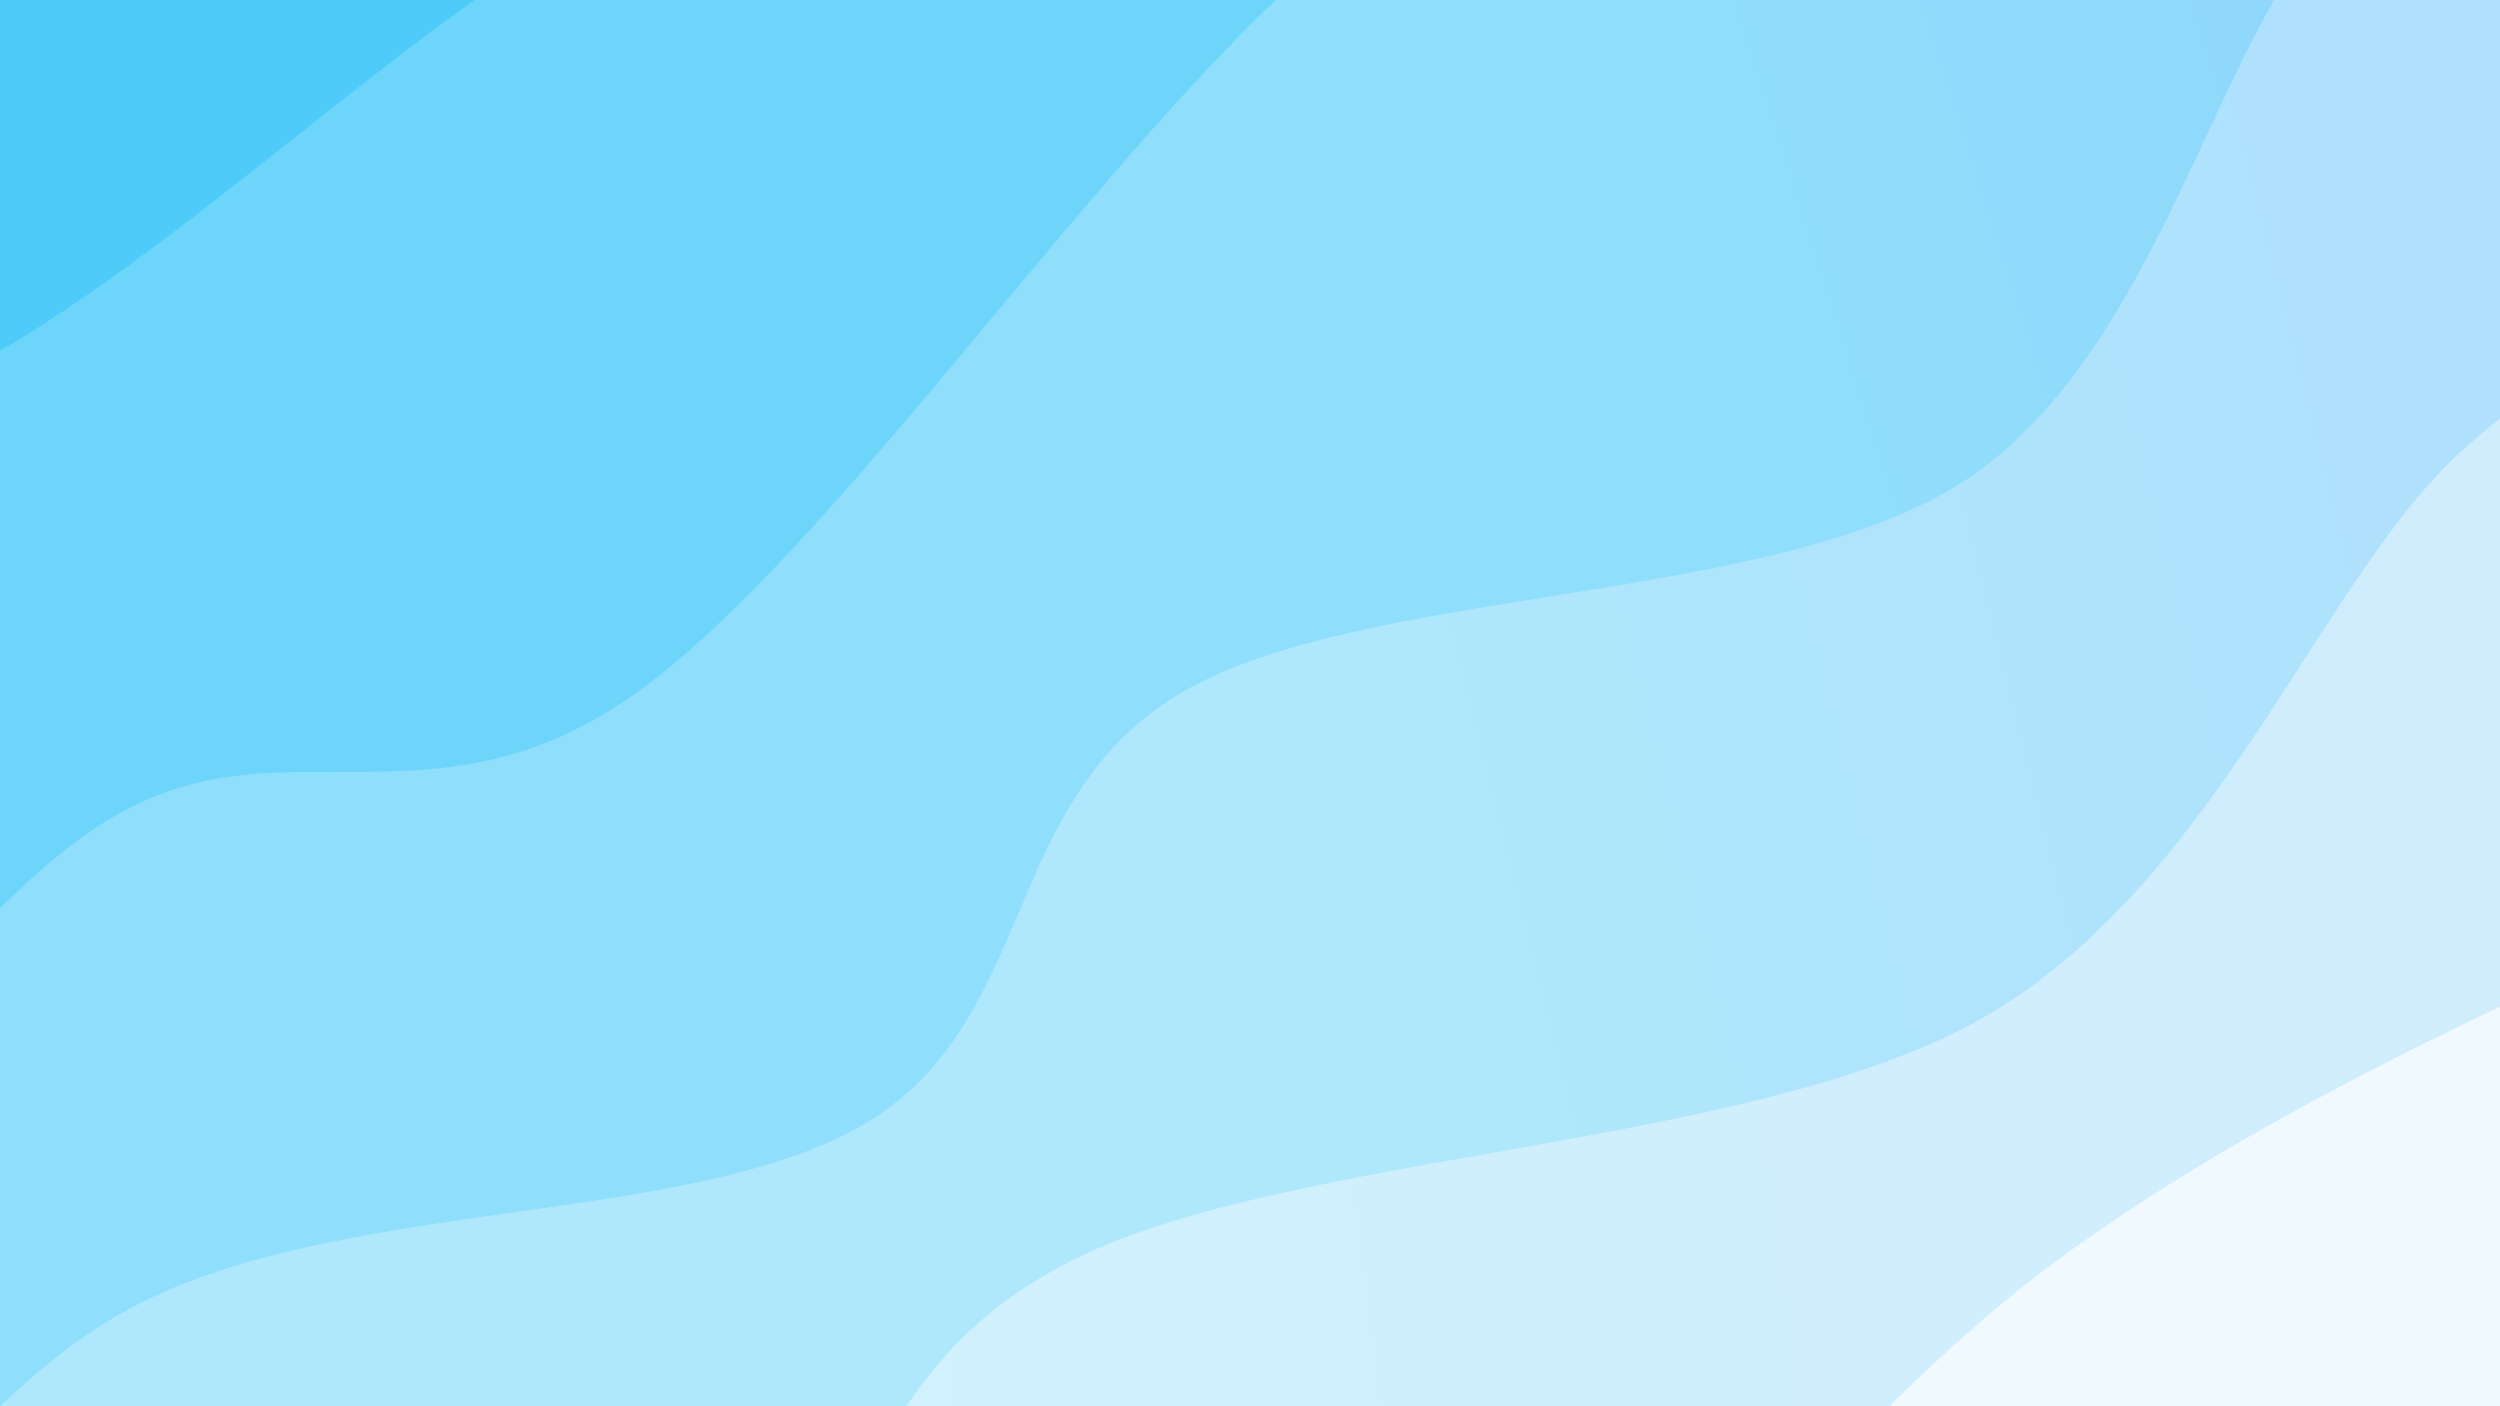 <svg xmlns="http://www.w3.org/2000/svg" viewBox="0 0 1920 1080"><path fill="#4eaff9" d="M0 0h1920v1080H0z"/><path d="M0-1080c-5.158 94.345-31.15 357.52-30.948 566.07.204 208.55 17.742 440.108 32.168 685.23 14.426 245.12 62.15 567.144 54.387 785.503-7.763 218.359-91.696 324.118-100.964 524.65C-54.624 1681.986-7.559 2046.91 0 2160h1920v-3240Z" fill="url(&quot;#a&quot;)" transform="rotate(60 1077.122 458.817) scale(1.15)"/><path d="M320-1080c10.336 106.526 47.354 477.499 62.014 639.158 14.66 161.66 43.527 164.742 25.949 330.798s-117.703 455.64-131.415 665.54c-13.711 209.9 52.406 408.917 49.146 593.864-3.26 184.947-67.76 347.377-68.708 515.817-.95 168.44 52.512 412.352 63.014 494.823h1600v-3240Z" fill="url(&quot;#b&quot;)" transform="rotate(60 1077.122 458.817) scale(1.15)"/><path d="M640-1080c-6.42 82.447-20.633 355.235-38.518 494.68s-58.608 205.516-68.79 341.988c-10.184 136.473-26.198 290.5 7.692 476.848 33.891 186.349 180.203 478.03 195.651 641.243 15.449 163.212-101.57 211.552-102.961 338.031-1.391 126.48 93.462 262.98 94.616 420.847 1.154 157.869-73.075 438.636-87.69 526.363h1280v-3240Z" fill="url(&quot;#c&quot;)" transform="rotate(60 1077.122 458.817) scale(1.15)"/><path d="M960-1080c-12.8 83.822-59.808 382.664-76.803 502.935-16.994 120.27-54.077 117.08-25.165 218.691 28.912 101.612 188.66 238.255 198.638 390.98 9.98 152.725-139.56 382.978-138.763 525.37.796 142.392 142.716 192.792 143.545 328.983.829 136.191-135.656 330.949-138.571 488.164-2.916 157.215 114.89 324.313 121.077 455.126 6.187 130.813-69.965 274.793-83.958 329.751h960v-3240Z" fill="url(&quot;#d&quot;)" transform="rotate(60 1077.122 458.817) scale(1.15)"/><path d="M1280-1080c-9.798 87.84-46.26 391.361-58.788 527.045-12.528 135.683-41.768 161.402-16.383 287.057 25.386 125.654 167.94 286.143 168.696 466.87.756 180.729-158.813 454.376-164.156 617.496-5.344 163.12 107.29 204.285 132.098 361.226 24.807 156.94 26.988 417.034 16.744 580.418-10.245 163.384-65.176 333.24-78.211 399.888h640v-3240Z" fill="url(&quot;#e&quot;)" transform="rotate(60 1077.122 458.817) scale(1.15)"/><path d="M1600-1080c-5.43 106.58-22.167 420.975-32.585 639.483-10.418 218.508-52.033 450.73-29.923 671.566 22.109 220.837 137.342 424.274 162.578 653.454 25.237 229.181 5.521 509.048-11.157 721.631-16.678 212.583-74.094 461.555-88.913 553.866h320v-3240Z" fill="url(&quot;#f&quot;)" transform="rotate(60 1077.122 458.817) scale(1.15)"/><defs><linearGradient x1=".1" y1="0" x2="0" y2="1" id="a"><stop stop-color="#4eaff9" offset="0"/><stop stop-color="#4ecbf9" offset="0"/></linearGradient><linearGradient x1=".1" y1="0" x2="0" y2="1" id="b"><stop stop-color="#6ebefa" offset="0"/><stop stop-color="#6ed5fa" offset=".167"/></linearGradient><linearGradient x1=".1" y1="0" x2="0" y2="1" id="c"><stop stop-color="#8fccfb" offset="0"/><stop stop-color="#8fdefb" offset=".333"/></linearGradient><linearGradient x1=".1" y1="0" x2="0" y2="1" id="d"><stop stop-color="#afdbfc" offset="0"/><stop stop-color="#afe8fc" offset=".5"/></linearGradient><linearGradient x1=".1" y1="0" x2="0" y2="1" id="e"><stop stop-color="#d0eafd" offset="0"/><stop stop-color="#d0f1fd" offset=".667"/></linearGradient><linearGradient x1=".1" y1="0" x2="0" y2="1" id="f"><stop stop-color="#f0f8fe" offset="0"/><stop stop-color="#f0fafe" offset=".833"/></linearGradient></defs></svg>
